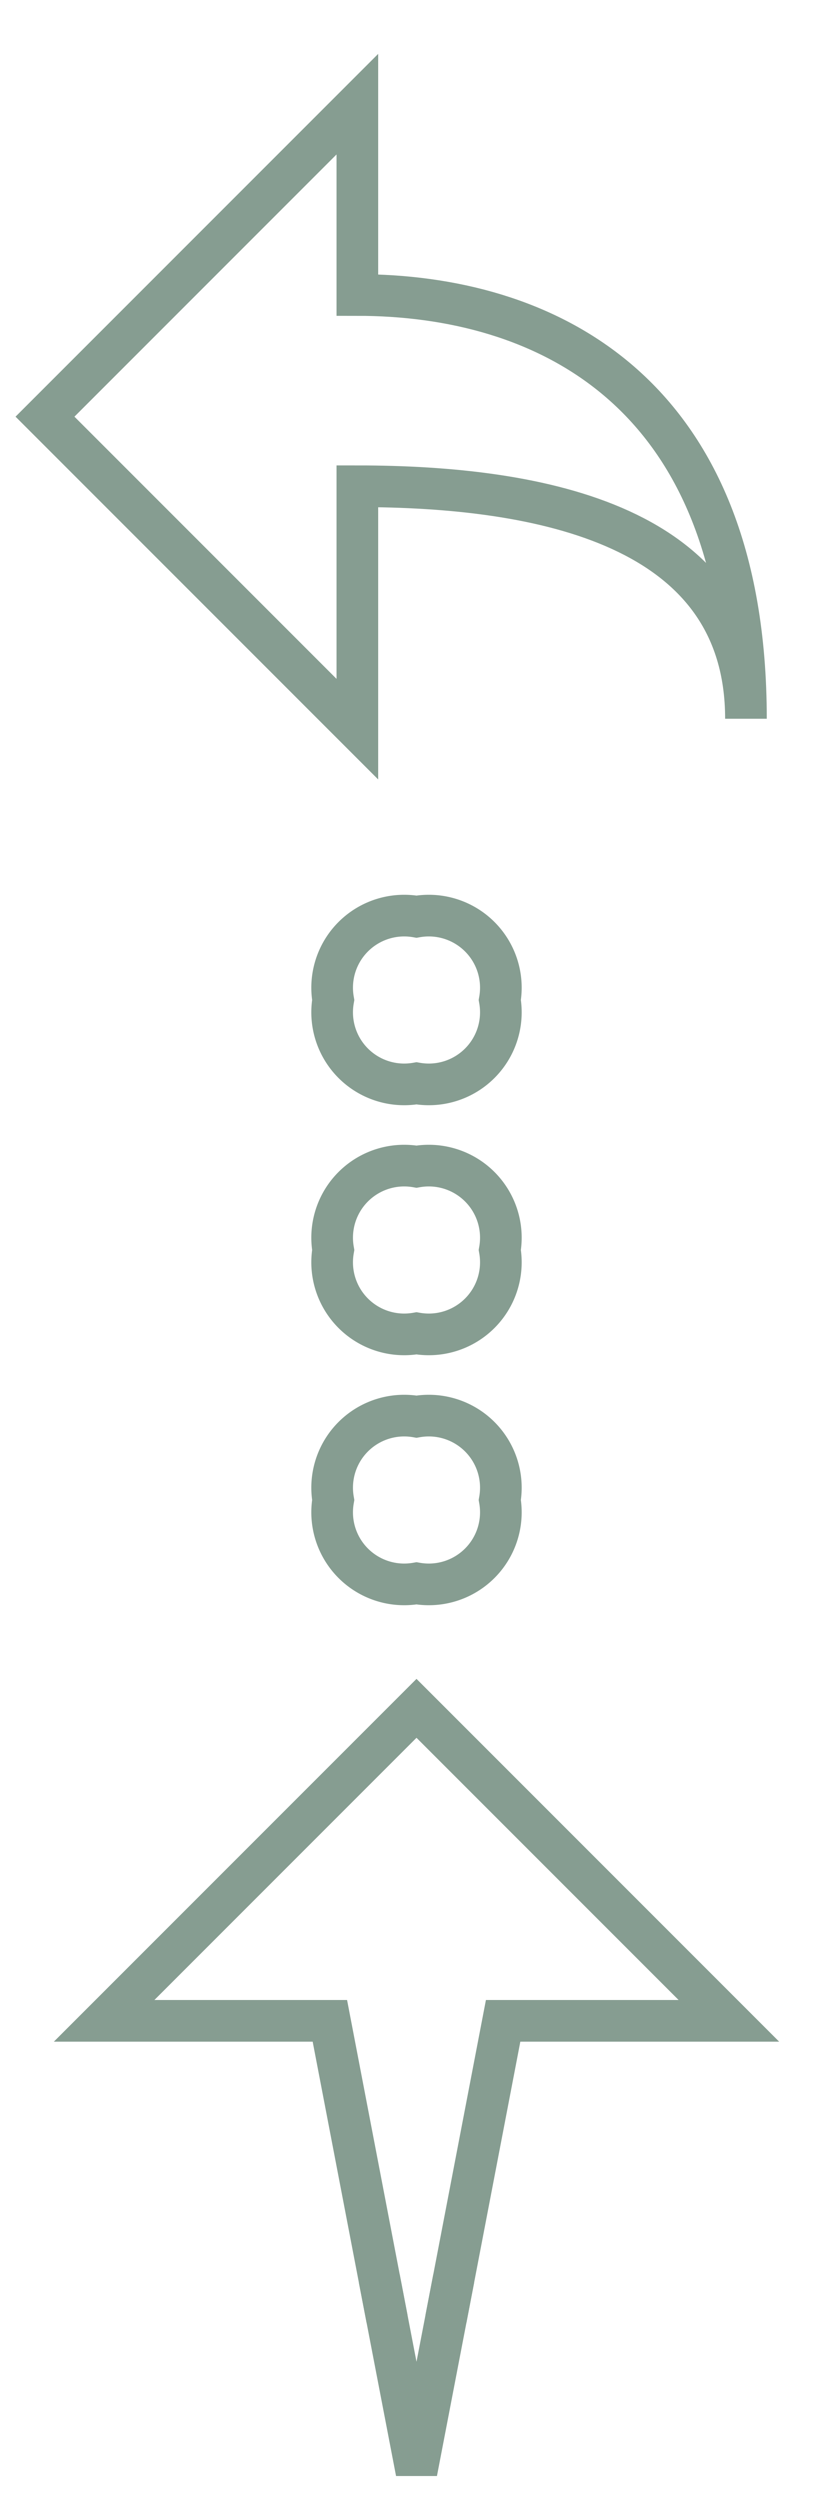<svg xmlns="http://www.w3.org/2000/svg" width="20" height="60" viewBox="0 0 20 60"><defs><style>.a,.b,.c{fill:none;stroke:#869d91;}.a,.b{stroke-linecap:square;}.a{stroke-linejoin:bevel;}.b,.c{stroke-miterlimit:10;}</style></defs><title>Source</title><polyline class="a" points="9.2 55.17 10 59.33 10.8 55.17"/><polyline class="b" points="9.2 55.17 7.92 48.5 2.5 48.5 10 41 17.5 48.5 12.08 48.5 10.8 55.17"/><path class="c" d="M12,30a1.73,1.73,0,0,1-2,2,1.73,1.73,0,0,1-2-2,1.73,1.73,0,0,1,2-2A1.73,1.73,0,0,1,12,30Zm-2,4a1.73,1.73,0,0,0-2,2,1.73,1.73,0,0,0,2,2,1.73,1.73,0,0,0,2-2A1.73,1.73,0,0,0,10,34Zm0-12a1.73,1.73,0,0,0-2,2,1.73,1.73,0,0,0,2,2,1.73,1.73,0,0,0,2-2A1.73,1.73,0,0,0,10,22Z"/><path class="b" d="M8.58,7.08c4.42,0,9.33,2.21,9.33,10.17,0-4.64-4.92-5.58-9.33-5.58V17.5L1.08,10l7.5-7.5V7.08Z"/></svg>